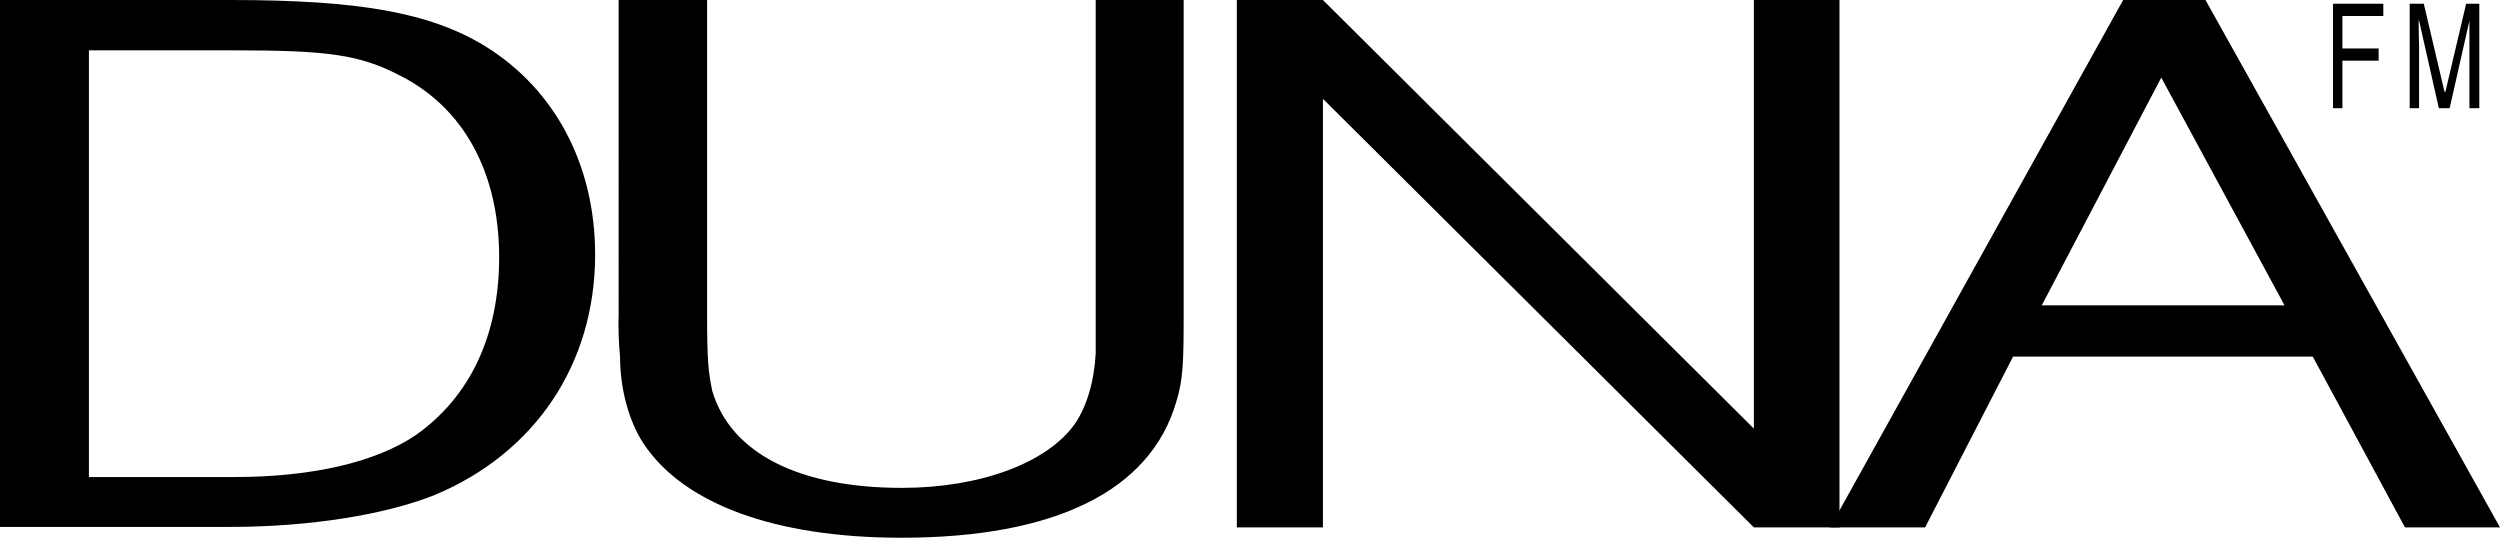 <svg xmlns="http://www.w3.org/2000/svg" viewBox="0 0 531.4 114.3"><path d="M48.9 0c27.2 0 42.4 2.6 54.2 9.8 14.9 9.2 23.4 25.3 23.4 44.3 0 23.3-12.8 42.3-34.3 51.2-10.4 4.1-26.3 6.7-43.3 6.7H0V0h48.9zm-30 101.4h30.9c16.4 0 30.1-3.1 38.7-9 11.4-8.1 17.6-21.1 17.6-37.7 0-18.1-7.6-31.9-21.2-38.7-8.5-4.4-15.3-5.3-35.1-5.3H18.9v90.7zM150.3 0v66.8c0 10.4.3 12.3 1.1 16.3 3.9 13.2 18.4 20.6 40.3 20.6 16.7 0 30.8-5.3 36.7-13.5 2.6-3.7 4.2-9.2 4.5-15.1V0h18.7v66.4c0 10.6-.1 14.3-1.6 19.1-5.5 18.8-25.7 28.8-58.4 28.8-26.9 0-46.3-7.2-54.8-20-3.1-4.7-5-11.6-5-18.4-.3-3.2-.4-6.3-.3-9.5V0h18.8zM391 112.1h-18.2L281.2 21v91.1h-18.3V0h18.3l91.6 91.1V0H391v112.1z"/><path d="M531.4 112.1h-20.2l-19.6-36.3h-63.7l-18.7 36.3H389L451.3 0h17.5l62.6 112.1zm-72-95.6L434 64.9h51.6l-26.2-48.4zm38.5 6.5h-2V.8h10.7v2.6h-8.7v6.9h7.7v2.6h-7.7V23zm27 0V4.4L520.7 23h-2.3l-4.2-18.6h-.1c0 2.1.1 4.9.1 5.5V23h-2V.8h3l4.4 18.7h.2L524.2.8h2.8V23h-2.1z"/></svg>